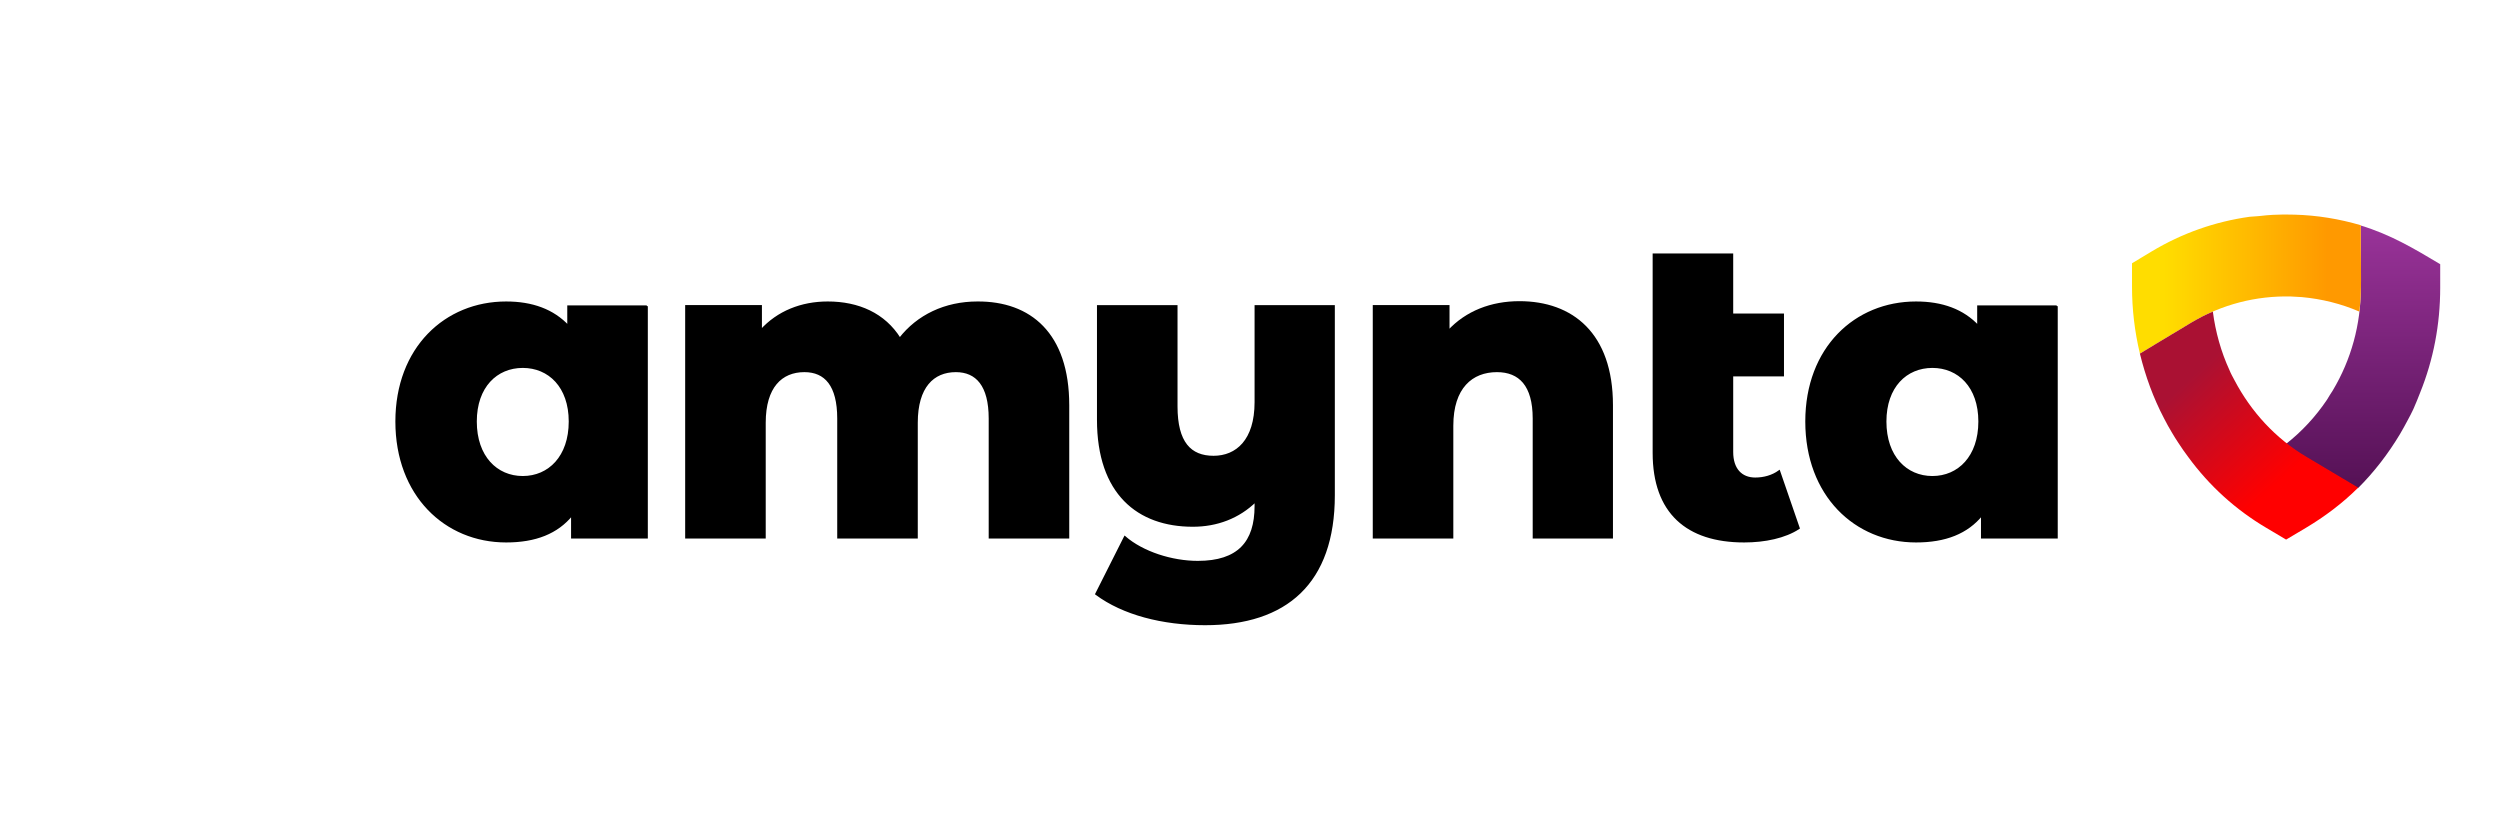 <?xml version="1.0" encoding="UTF-8" standalone="no"?>
<svg
   xmlns:dc="http://purl.org/dc/elements/1.1/"
   xmlns:cc="http://creativecommons.org/ns#"
   xmlns:rdf="http://www.w3.org/1999/02/22-rdf-syntax-ns#"
   xmlns:svg="http://www.w3.org/2000/svg"
   xmlns="http://www.w3.org/2000/svg"
   xmlns:xlink="http://www.w3.org/1999/xlink"
   xmlns:sodipodi="http://sodipodi.sourceforge.net/DTD/sodipodi-0.dtd"
   xmlns:inkscape="http://www.inkscape.org/namespaces/inkscape"
   id="Layer_1"
   data-name="Layer 1"
   viewBox="0 0 255.12 85.04"
   version="1.1"
   sodipodi:docname="Amynta.svg"
   inkscape:version="0.92.4 (5da689c313, 2019-01-14)">
  <sodipodi:namedview
     pagecolor="#ffffff"
     bordercolor="#666666"
     borderopacity="1"
     objecttolerance="10"
     gridtolerance="10"
     guidetolerance="10"
     inkscape:pageopacity="0"
     inkscape:pageshadow="2"
     inkscape:window-width="1366"
     inkscape:window-height="705"
     id="namedview33"
     showgrid="false"
     inkscape:zoom="1.28"
     inkscape:cx="60.674694"
     inkscape:cy="77.905991"
     inkscape:window-x="-8"
     inkscape:window-y="-8"
     inkscape:window-maximized="1"
     inkscape:current-layer="Layer_1-7" />
  <defs
     id="defs12">
    <style
       id="style10">.cls-1{fill:#2b5097;fill-rule:evenodd;}</style>
    <clipPath
       clip-path="url(#SVGID_23_)"
       id="SVGID_24_-2">
      <use
         height="100%"
         width="100%"
         y="0"
         x="0"
         style="overflow:visible"
         id="use91-7"
         overflow="visible"
         xlink:href="#SVGID_15_" />
    </clipPath>
    <clipPath
       clip-path="url(#SVGID_23_)"
       id="clipPath3453">
      <use
         height="100%"
         width="100%"
         y="0"
         x="0"
         style="overflow:visible"
         id="use3455"
         overflow="visible"
         xlink:href="#SVGID_15_" />
    </clipPath>
    <clipPath
       clip-path="url(#SVGID_23_)"
       id="clipPath3457">
      <use
         height="100%"
         width="100%"
         y="0"
         x="0"
         style="overflow:visible"
         id="use3459"
         overflow="visible"
         xlink:href="#SVGID_15_" />
    </clipPath>
    <clipPath
       clip-path="url(#SVGID_23_)"
       id="clipPath3461">
      <use
         height="100%"
         width="100%"
         y="0"
         x="0"
         style="overflow:visible"
         id="use3463"
         overflow="visible"
         xlink:href="#SVGID_15_" />
    </clipPath>
    <clipPath
       clip-path="url(#SVGID_23_)"
       id="clipPath3465">
      <use
         height="100%"
         width="100%"
         y="0"
         x="0"
         style="overflow:visible"
         id="use3467"
         overflow="visible"
         xlink:href="#SVGID_15_" />
    </clipPath>
    <clipPath
       clip-path="url(#SVGID_23_)"
       id="clipPath3469">
      <use
         height="100%"
         width="100%"
         y="0"
         x="0"
         style="overflow:visible"
         id="use3471"
         overflow="visible"
         xlink:href="#SVGID_15_" />
    </clipPath>
    <clipPath
       clip-path="url(#SVGID_23_)"
       id="clipPath3473">
      <use
         height="100%"
         width="100%"
         y="0"
         x="0"
         style="overflow:visible"
         id="use3475"
         overflow="visible"
         xlink:href="#SVGID_15_" />
    </clipPath>
    <clipPath
       clip-path="url(#SVGID_23_)"
       id="clipPath3477">
      <use
         height="100%"
         width="100%"
         y="0"
         x="0"
         style="overflow:visible"
         id="use3479"
         overflow="visible"
         xlink:href="#SVGID_15_" />
    </clipPath>
    <clipPath
       id="SVGID_6_-3">
      <use
         height="100%"
         width="100%"
         y="0"
         x="0"
         style="overflow:visible"
         id="use33-6"
         overflow="visible"
         xlink:href="#SVGID_5_" />
    </clipPath>
    <clipPath
       clip-path="url(#SVGID_23_)"
       id="clipPath3483">
      <use
         height="100%"
         width="100%"
         y="0"
         x="0"
         style="overflow:visible"
         id="use3485"
         overflow="visible"
         xlink:href="#SVGID_15_" />
    </clipPath>
    <clipPath
       clip-path="url(#SVGID_23_)"
       id="SVGID_24_-2-4">
      <use
         height="100%"
         width="100%"
         y="0"
         x="0"
         style="overflow:visible"
         id="use91-7-4"
         overflow="visible"
         xlink:href="#SVGID_15_" />
    </clipPath>
    <clipPath
       clip-path="url(#SVGID_23_)"
       id="clipPath3626">
      <use
         height="100%"
         width="100%"
         y="0"
         x="0"
         style="overflow:visible"
         id="use3628"
         overflow="visible"
         xlink:href="#SVGID_15_" />
    </clipPath>
    <clipPath
       clip-path="url(#SVGID_23_)"
       id="clipPath3630">
      <use
         height="100%"
         width="100%"
         y="0"
         x="0"
         style="overflow:visible"
         id="use3632"
         overflow="visible"
         xlink:href="#SVGID_15_" />
    </clipPath>
    <clipPath
       clip-path="url(#SVGID_23_)"
       id="clipPath3634">
      <use
         height="100%"
         width="100%"
         y="0"
         x="0"
         style="overflow:visible"
         id="use3636"
         overflow="visible"
         xlink:href="#SVGID_15_" />
    </clipPath>
    <clipPath
       clip-path="url(#SVGID_23_)"
       id="clipPath3638">
      <use
         height="100%"
         width="100%"
         y="0"
         x="0"
         style="overflow:visible"
         id="use3640"
         overflow="visible"
         xlink:href="#SVGID_15_" />
    </clipPath>
    <clipPath
       clip-path="url(#SVGID_23_)"
       id="clipPath3642">
      <use
         height="100%"
         width="100%"
         y="0"
         x="0"
         style="overflow:visible"
         id="use3644"
         overflow="visible"
         xlink:href="#SVGID_15_" />
    </clipPath>
    <clipPath
       clip-path="url(#SVGID_23_)"
       id="clipPath3646">
      <use
         height="100%"
         width="100%"
         y="0"
         x="0"
         style="overflow:visible"
         id="use3648"
         overflow="visible"
         xlink:href="#SVGID_15_" />
    </clipPath>
    <clipPath
       clip-path="url(#SVGID_23_)"
       id="clipPath3650">
      <use
         height="100%"
         width="100%"
         y="0"
         x="0"
         style="overflow:visible"
         id="use3652"
         overflow="visible"
         xlink:href="#SVGID_15_" />
    </clipPath>
    <clipPath
       clip-path="url(#SVGID_23_)"
       id="SVGID_24_-2-8">
      <use
         height="100%"
         width="100%"
         y="0"
         x="0"
         style="overflow:visible"
         id="use91-7-7"
         overflow="visible"
         xlink:href="#SVGID_15_" />
    </clipPath>
    <clipPath
       clip-path="url(#SVGID_23_)"
       id="clipPath3790">
      <use
         height="100%"
         width="100%"
         y="0"
         x="0"
         style="overflow:visible"
         id="use3792"
         overflow="visible"
         xlink:href="#SVGID_15_" />
    </clipPath>
    <clipPath
       clip-path="url(#SVGID_23_)"
       id="clipPath3794">
      <use
         height="100%"
         width="100%"
         y="0"
         x="0"
         style="overflow:visible"
         id="use3796"
         overflow="visible"
         xlink:href="#SVGID_15_" />
    </clipPath>
    <clipPath
       clip-path="url(#SVGID_23_)"
       id="clipPath3798">
      <use
         height="100%"
         width="100%"
         y="0"
         x="0"
         style="overflow:visible"
         id="use3800"
         overflow="visible"
         xlink:href="#SVGID_15_" />
    </clipPath>
    <clipPath
       clip-path="url(#SVGID_23_)"
       id="clipPath3802">
      <use
         height="100%"
         width="100%"
         y="0"
         x="0"
         style="overflow:visible"
         id="use3804"
         overflow="visible"
         xlink:href="#SVGID_15_" />
    </clipPath>
    <clipPath
       clip-path="url(#SVGID_23_)"
       id="clipPath3806">
      <use
         height="100%"
         width="100%"
         y="0"
         x="0"
         style="overflow:visible"
         id="use3808"
         overflow="visible"
         xlink:href="#SVGID_15_" />
    </clipPath>
    <clipPath
       clip-path="url(#SVGID_23_)"
       id="clipPath3810">
      <use
         height="100%"
         width="100%"
         y="0"
         x="0"
         style="overflow:visible"
         id="use3812"
         overflow="visible"
         xlink:href="#SVGID_15_" />
    </clipPath>
    <clipPath
       clip-path="url(#SVGID_23_)"
       id="clipPath3814">
      <use
         height="100%"
         width="100%"
         y="0"
         x="0"
         style="overflow:visible"
         id="use3816"
         overflow="visible"
         xlink:href="#SVGID_15_" />
    </clipPath>
    <clipPath
       clip-path="url(#SVGID_23_)"
       id="clipPath3818">
      <use
         height="100%"
         width="100%"
         y="0"
         x="0"
         style="overflow:visible"
         id="use3820"
         overflow="visible"
         xlink:href="#SVGID_15_" />
    </clipPath>
    <clipPath
       id="SVGID_6_-3-4">
      <use
         height="100%"
         width="100%"
         y="0"
         x="0"
         style="overflow:visible"
         id="use33-6-5"
         overflow="visible"
         xlink:href="#SVGID_5_" />
    </clipPath>
    <clipPath
       clip-path="url(#SVGID_23_)"
       id="SVGID_24_-2-8-1">
      <use
         height="100%"
         width="100%"
         y="0"
         x="0"
         style="overflow:visible"
         id="use91-7-7-4"
         overflow="visible"
         xlink:href="#SVGID_15_" />
    </clipPath>
    <clipPath
       id="SVGID_6_-3-4-6">
      <use
         height="100%"
         width="100%"
         y="0"
         x="0"
         style="overflow:visible"
         id="use33-6-5-6"
         overflow="visible"
         xlink:href="#SVGID_5_" />
    </clipPath>
    <clipPath
       clip-path="url(#SVGID_23_)"
       id="SVGID_24_-2-8-3">
      <use
         height="100%"
         width="100%"
         y="0"
         x="0"
         style="overflow:visible"
         id="use91-7-7-0"
         overflow="visible"
         xlink:href="#SVGID_15_" />
    </clipPath>
    <clipPath
       clip-path="url(#SVGID_23_)"
       id="clipPath3951">
      <use
         height="100%"
         width="100%"
         y="0"
         x="0"
         style="overflow:visible"
         id="use3953"
         overflow="visible"
         xlink:href="#SVGID_15_" />
    </clipPath>
    <clipPath
       clip-path="url(#SVGID_23_)"
       id="clipPath3955">
      <use
         height="100%"
         width="100%"
         y="0"
         x="0"
         style="overflow:visible"
         id="use3957"
         overflow="visible"
         xlink:href="#SVGID_15_" />
    </clipPath>
    <clipPath
       clip-path="url(#SVGID_23_)"
       id="clipPath3959">
      <use
         height="100%"
         width="100%"
         y="0"
         x="0"
         style="overflow:visible"
         id="use3961"
         overflow="visible"
         xlink:href="#SVGID_15_" />
    </clipPath>
    <clipPath
       clip-path="url(#SVGID_23_)"
       id="clipPath3963">
      <use
         height="100%"
         width="100%"
         y="0"
         x="0"
         style="overflow:visible"
         id="use3965"
         overflow="visible"
         xlink:href="#SVGID_15_" />
    </clipPath>
    <clipPath
       clip-path="url(#SVGID_23_)"
       id="clipPath3967">
      <use
         height="100%"
         width="100%"
         y="0"
         x="0"
         style="overflow:visible"
         id="use3969"
         overflow="visible"
         xlink:href="#SVGID_15_" />
    </clipPath>
    <clipPath
       clip-path="url(#SVGID_23_)"
       id="clipPath3971">
      <use
         height="100%"
         width="100%"
         y="0"
         x="0"
         style="overflow:visible"
         id="use3973"
         overflow="visible"
         xlink:href="#SVGID_15_" />
    </clipPath>
    <clipPath
       clip-path="url(#SVGID_23_)"
       id="clipPath3975">
      <use
         height="100%"
         width="100%"
         y="0"
         x="0"
         style="overflow:visible"
         id="use3977"
         overflow="visible"
         xlink:href="#SVGID_15_" />
    </clipPath>
    <rect
       height="500"
       width="800"
       y="-176"
       x="-130.438"
       id="SVGID_1_" />
    <rect
       height="500"
       width="800"
       y="-176"
       x="-130.438"
       id="SVGID_3_" />
    <rect
       height="146.554"
       width="144.311"
       y="0.723"
       x="0.476"
       id="SVGID_5_" />
    <rect
       height="500"
       width="800"
       y="-176"
       x="-130.438"
       id="SVGID_7_" />
    <rect
       height="500"
       width="800"
       y="-176"
       x="-130.438"
       id="SVGID_8_" />
    <rect
       height="500"
       width="800"
       y="-176"
       x="-130.438"
       id="SVGID_9_" />
    <rect
       height="500"
       width="800"
       y="-176"
       x="-130.438"
       id="SVGID_10_" />
    <rect
       height="500"
       width="800"
       y="-176"
       x="-130.438"
       id="SVGID_11_" />
    <rect
       height="500"
       width="800"
       y="-176"
       x="-130.438"
       id="SVGID_12_" />
    <rect
       height="500"
       width="800"
       y="-176"
       x="-130.438"
       id="SVGID_13_" />
    <rect
       height="500"
       width="800"
       y="-176"
       x="-130.438"
       id="SVGID_14_" />
    <rect
       height="500"
       width="800"
       y="-176"
       x="-130.438"
       id="SVGID_15_" />
  </defs>
  <title
     id="title14">Artboard 3 copy 40</title>
  <style
     id="style401"
     type="text/css">
	.st0{stroke:#000000;stroke-width:0.702;stroke-miterlimit:10;}
	.st1{fill-rule:evenodd;clip-rule:evenodd;fill:url(#SVGID_1_);}
	.st2{fill-rule:evenodd;clip-rule:evenodd;fill:url(#SVGID_2_);}
	.st3{fill-rule:evenodd;clip-rule:evenodd;fill:url(#SVGID_3_);}
</style>
  <g
     id="g524"
     transform="matrix(0.328,0,0,0.331,-3.359,-13.967)">
    <g
       id="Layer_1-7">
      <g
         id="g431" />
      <g
         id="g472"
         transform="matrix(0.908,0,0,0.931,81.54,42.648)">
        <g
           id="g447">
          <g
             id="g445">
            <path
               id="path433"
               d="m 143.1,100.9 v 76.6 h -25.6 v -7.6 c -5.1,6.1 -12.6,8.9 -22.6,8.9 -20.8,0 -37.6,-15.3 -37.6,-39.7 0,-24.3 16.8,-39.4 37.6,-39.4 8.9,0 16.1,2.5 21.3,7.9 V 101 h 26.9 z m -26.4,38.2 c 0,-11.6 -7.1,-18.1 -16.1,-18.1 -9,0 -16.1,6.5 -16.1,18.1 0,11.7 7.1,18.4 16.1,18.4 9,0 16.1,-6.7 16.1,-18.4 z"
               class="st0"
               inkscape:connector-curvature="0"
               style="stroke:#000000;stroke-width:0.702;stroke-miterlimit:10" />
            <path
               id="path435"
               d="m 287.5,133.7 v 43.8 h -26.9 v -39.4 c 0,-11 -4.5,-15.7 -11.6,-15.7 -7.8,0 -13.4,5.2 -13.4,17.1 v 38 h -26.9 v -39.4 c 0,-11 -4.4,-15.7 -11.6,-15.7 -7.9,0 -13.6,5.2 -13.6,17.1 v 38 h -26.9 v -76.6 h 25.6 v 8.1 c 5.8,-6.2 13.9,-9.3 22.9,-9.3 10.5,0 19.4,3.8 24.7,12 6.1,-7.6 15.5,-12 26.6,-12 18,-0.1 31.1,10.3 31.1,34 z"
               class="st0"
               inkscape:connector-curvature="0"
               style="stroke:#000000;stroke-width:0.702;stroke-miterlimit:10" />
            <path
               id="path437"
               d="m 378.5,100.9 v 62.6 c 0,29 -16.3,42.7 -44.1,42.7 -14.6,0 -28.1,-3.4 -37.3,-10 l 9.8,-18.8 c 6.1,5.1 16.1,8.2 25,8.2 13.9,0 19.8,-6.5 19.8,-18.5 v -1.7 c -5.8,5.5 -13.3,8.2 -21.5,8.2 -18.8,0 -32.5,-10.7 -32.5,-35.1 v -37.6 h 26.9 v 33.2 c 0,12 4.7,16.7 12.7,16.7 7.9,0 14.4,-5.4 14.4,-18.1 v -31.8 z"
               class="st0"
               inkscape:connector-curvature="0"
               style="stroke:#000000;stroke-width:0.702;stroke-miterlimit:10" />
            <path
               id="path439"
               d="m 473.8,133.7 v 43.8 H 447 v -39.4 c 0,-11 -4.8,-15.7 -12.6,-15.7 -8.6,0 -15.3,5.4 -15.3,18.1 v 37 h -26.9 v -76.6 h 25.6 v 8.3 c 6.1,-6.4 14.7,-9.6 24.3,-9.6 18,0 31.7,10.4 31.7,34.1 z"
               class="st0"
               inkscape:connector-curvature="0"
               style="stroke:#000000;stroke-width:0.702;stroke-miterlimit:10" />
            <path
               id="path441"
               d="m 537.8,174.4 c -4.7,3 -11.6,4.4 -18.7,4.4 -19.6,0 -31,-9.6 -31,-29.3 V 83.8 H 515 v 19.9 h 17.4 v 20.1 H 515 v 25.4 c 0,5.7 3.1,8.8 7.9,8.8 3,0 5.9,-0.8 8.2,-2.4 z"
               class="st0"
               inkscape:connector-curvature="0"
               style="stroke:#000000;stroke-width:0.702;stroke-miterlimit:10" />
            <path
               id="path443"
               d="m 626.2,100.9 v 76.6 h -25.6 v -7.6 c -5.1,6.1 -12.6,8.9 -22.6,8.9 -20.8,0 -37.6,-15.3 -37.6,-39.7 0,-24.3 16.8,-39.4 37.6,-39.4 8.9,0 16.1,2.5 21.3,7.9 V 101 h 26.9 z m -26.5,38.2 c 0,-11.6 -7.1,-18.1 -16.1,-18.1 -9,0 -16.1,6.5 -16.1,18.1 0,11.7 7.1,18.4 16.1,18.4 9,0 16.1,-6.7 16.1,-18.4 z"
               class="st0"
               inkscape:connector-curvature="0"
               style="stroke:#000000;stroke-width:0.702;stroke-miterlimit:10" />
          </g>
        </g>
        <g
           id="g470">
          <linearGradient
             y2="74.172"
             x2="731.232"
             y1="161.166"
             x1="731.232"
             gradientUnits="userSpaceOnUse"
             id="SVGID_1_-2">
            <stop
               id="stop449"
               style="stop-color:#551155"
               offset="0" />
            <stop
               id="stop451"
               style="stop-color:#993399"
               offset="1" />
          </linearGradient>
          <path
             style="clip-rule:evenodd;fill:url(#SVGID_1_-2);fill-rule:evenodd"
             id="path454"
             d="m 748.4,135 c -0.6,1.2 -1.2,2.4 -1.9,3.6 -0.9,1.6 -1.7,3.1 -2.7,4.7 -4.1,6.6 -8.9,12.6 -14.4,17.9 l -0.2,-0.1 -5.8,-3.3 -11.8,-6.8 c -2.3,-1.3 -4.6,-2.8 -6.8,-4.5 5.4,-4.1 10.1,-9 14,-14.6 0.7,-1.1 1.3,-2.1 2,-3.1 6.3,-10.2 9.6,-21.8 9.6,-33.9 0,-6.8 0,-13.9 0,-20.7 10.2,3 18.2,7.6 27.2,12.8 v 7.8 c 0,12.1 -2.3,23.8 -6.9,34.8 -0.7,1.8 -1.5,3.6 -2.3,5.4 z"
             class="st1"
             inkscape:connector-curvature="0" />
          <linearGradient
             y2="93.618"
             x2="719.031"
             y1="93.622"
             x1="663.042"
             gradientUnits="userSpaceOnUse"
             id="SVGID_2_-3">
            <stop
               id="stop456"
               style="stop-color:#FFDD00"
               offset="0" />
            <stop
               id="stop458"
               style="stop-color:#FF9900"
               offset="1" />
          </linearGradient>
          <path
             style="clip-rule:evenodd;fill:url(#SVGID_2_-3);fill-rule:evenodd"
             id="path461"
             d="m 698.2,70.8 c 1.4,-0.1 2.7,-0.2 4.1,-0.2 1.9,-0.1 3.5,0 5.4,0 7.7,0.2 15.3,1.4 22.7,3.5 v 0.2 6.7 c 0,7 0.4,14.8 -0.5,21.7 -6.2,-2.6 -12.9,-4.2 -19.7,-4.8 -1.3,-0.1 -2.5,-0.1 -3.7,-0.2 -11.9,-0.3 -23.7,2.6 -34.1,8.6 -5.9,3.4 -11.8,6.9 -17.7,10.3 -1.8,-7.3 -2.7,-14.7 -2.7,-22.1 v -7.8 l 6.7,-3.9 c 10.5,-6.1 21.8,-9.9 33.6,-11.5 2.1,-0.1 4,-0.3 5.9,-0.5 z"
             class="st2"
             inkscape:connector-curvature="0" />
          <linearGradient
             y2="158.008"
             x2="703.388"
             y1="123.981"
             x1="672.764"
             gradientUnits="userSpaceOnUse"
             id="SVGID_3_-3">
            <stop
               id="stop463"
               style="stop-color:#AA1133"
               offset="0" />
            <stop
               id="stop465"
               style="stop-color:#FF0000"
               offset="1" />
          </linearGradient>
          <path
             style="clip-rule:evenodd;fill:url(#SVGID_3_-3);fill-rule:evenodd"
             id="path468"
             d="m 667.9,146.2 c -0.8,-1.1 -1.5,-2.3 -2.2,-3.4 -1,-1.6 -1.8,-3 -2.7,-4.7 -3.7,-6.8 -6.4,-14 -8.3,-21.5 l 0.2,-0.1 5.8,-3.4 11.7,-6.8 c 2.3,-1.3 4.8,-2.6 7.3,-3.6 0.9,6.7 2.8,13.3 5.7,19.4 0.5,1.2 1.1,2.2 1.7,3.3 5.7,10.5 14.1,19.3 24.5,25.3 5.9,3.4 12,6.9 17.9,10.3 -5.4,5.2 -11.5,9.6 -17.9,13.3 l -6.8,3.9 -6.8,-3.9 c -10.5,-6 -19.5,-13.9 -26.7,-23.4 -1.2,-1.5 -2.3,-3.1 -3.4,-4.7 z"
             class="st3"
             inkscape:connector-curvature="0" />
        </g>
      </g>
    </g>
    <g
       id="Layer_2" />
  </g>
</svg>
